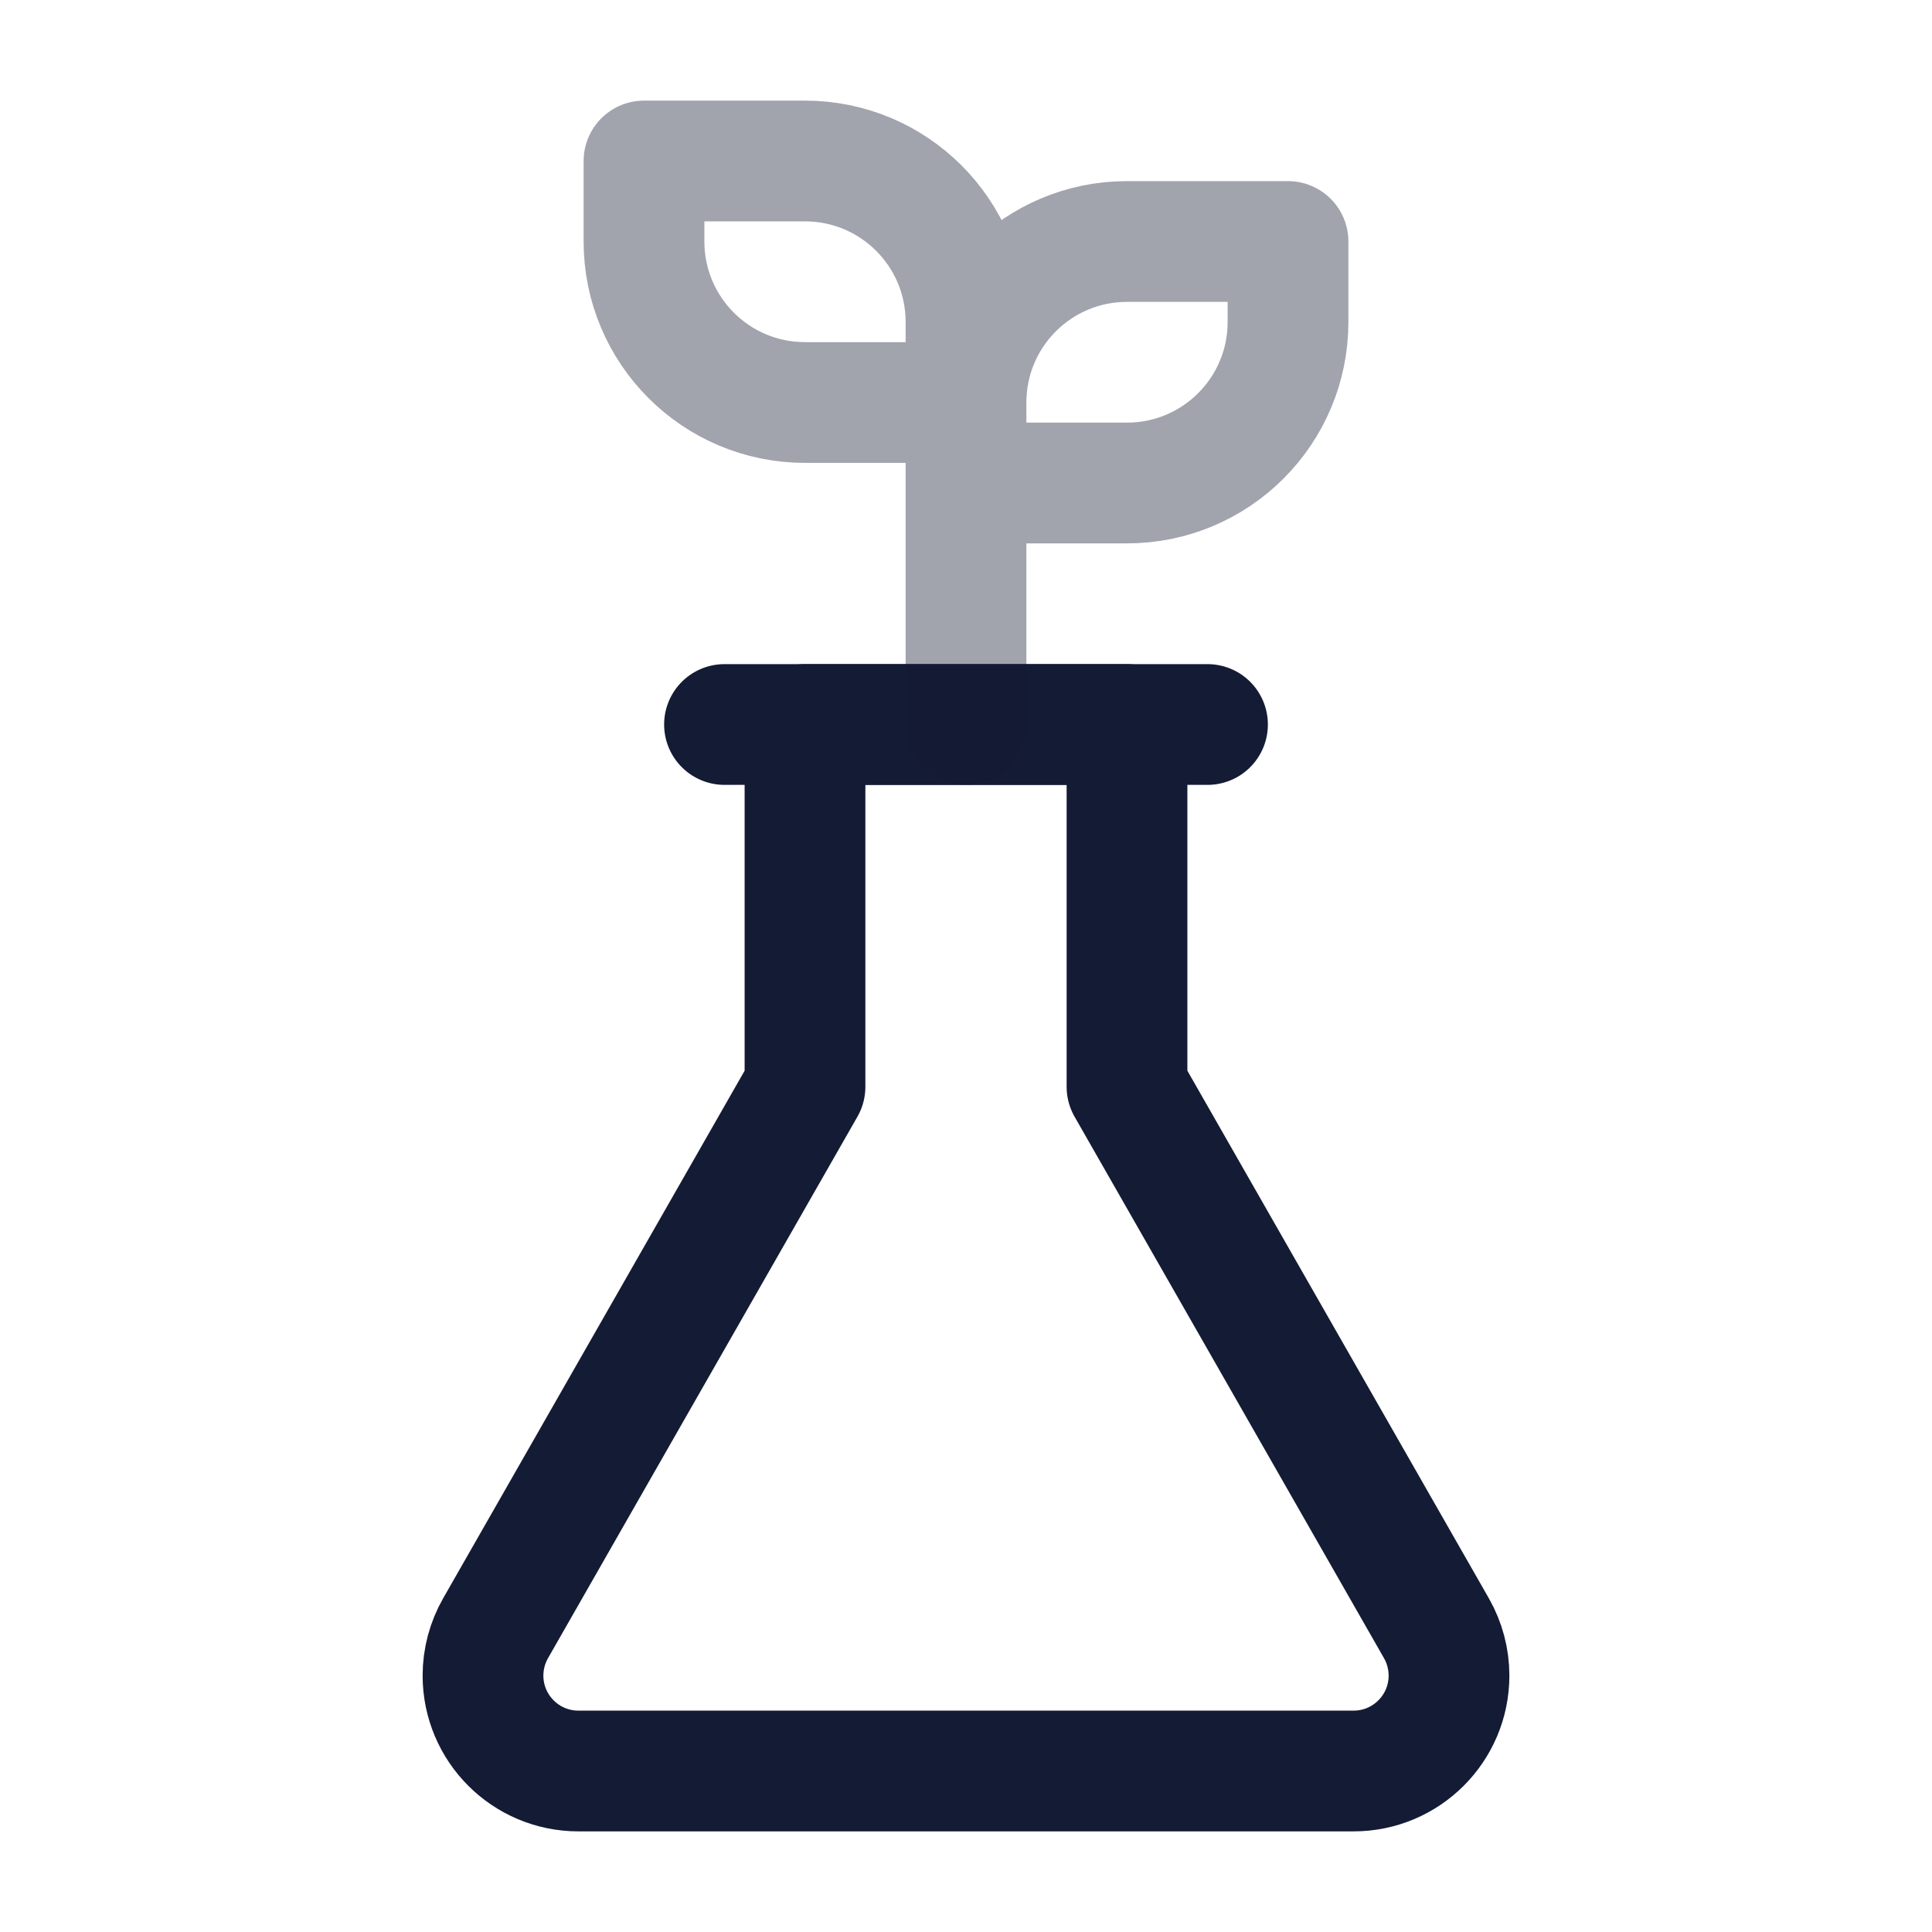 <svg width="24" height="24" viewBox="0 0 24 24" fill="none" xmlns="http://www.w3.org/2000/svg">
<path d="M16.815 22H7.185C6.531 22 6 21.469 6 20.815C6 20.608 6.054 20.406 6.156 20.227L10 13.5V9H14V13.5L17.844 20.227C17.946 20.406 18 20.608 18 20.815C18 21.469 17.469 22 16.815 22Z" stroke="#141B34" stroke-width="1.5" stroke-linecap="round" stroke-linejoin="round"/>
<path d="M9 9H15" stroke="#141B34" stroke-width="1.5" stroke-linecap="round" stroke-linejoin="round"/>
<path opacity="0.4" d="M12 5V9M12 5H10C8.895 5 8 4.105 8 3V2H10C11.105 2 12 2.895 12 4V5ZM12 5V6H14C15.105 6 16 5.105 16 4V3H14C12.895 3 12 3.895 12 5Z" stroke="#141B34" stroke-width="1.5" stroke-linecap="round" stroke-linejoin="round"/>
</svg>
